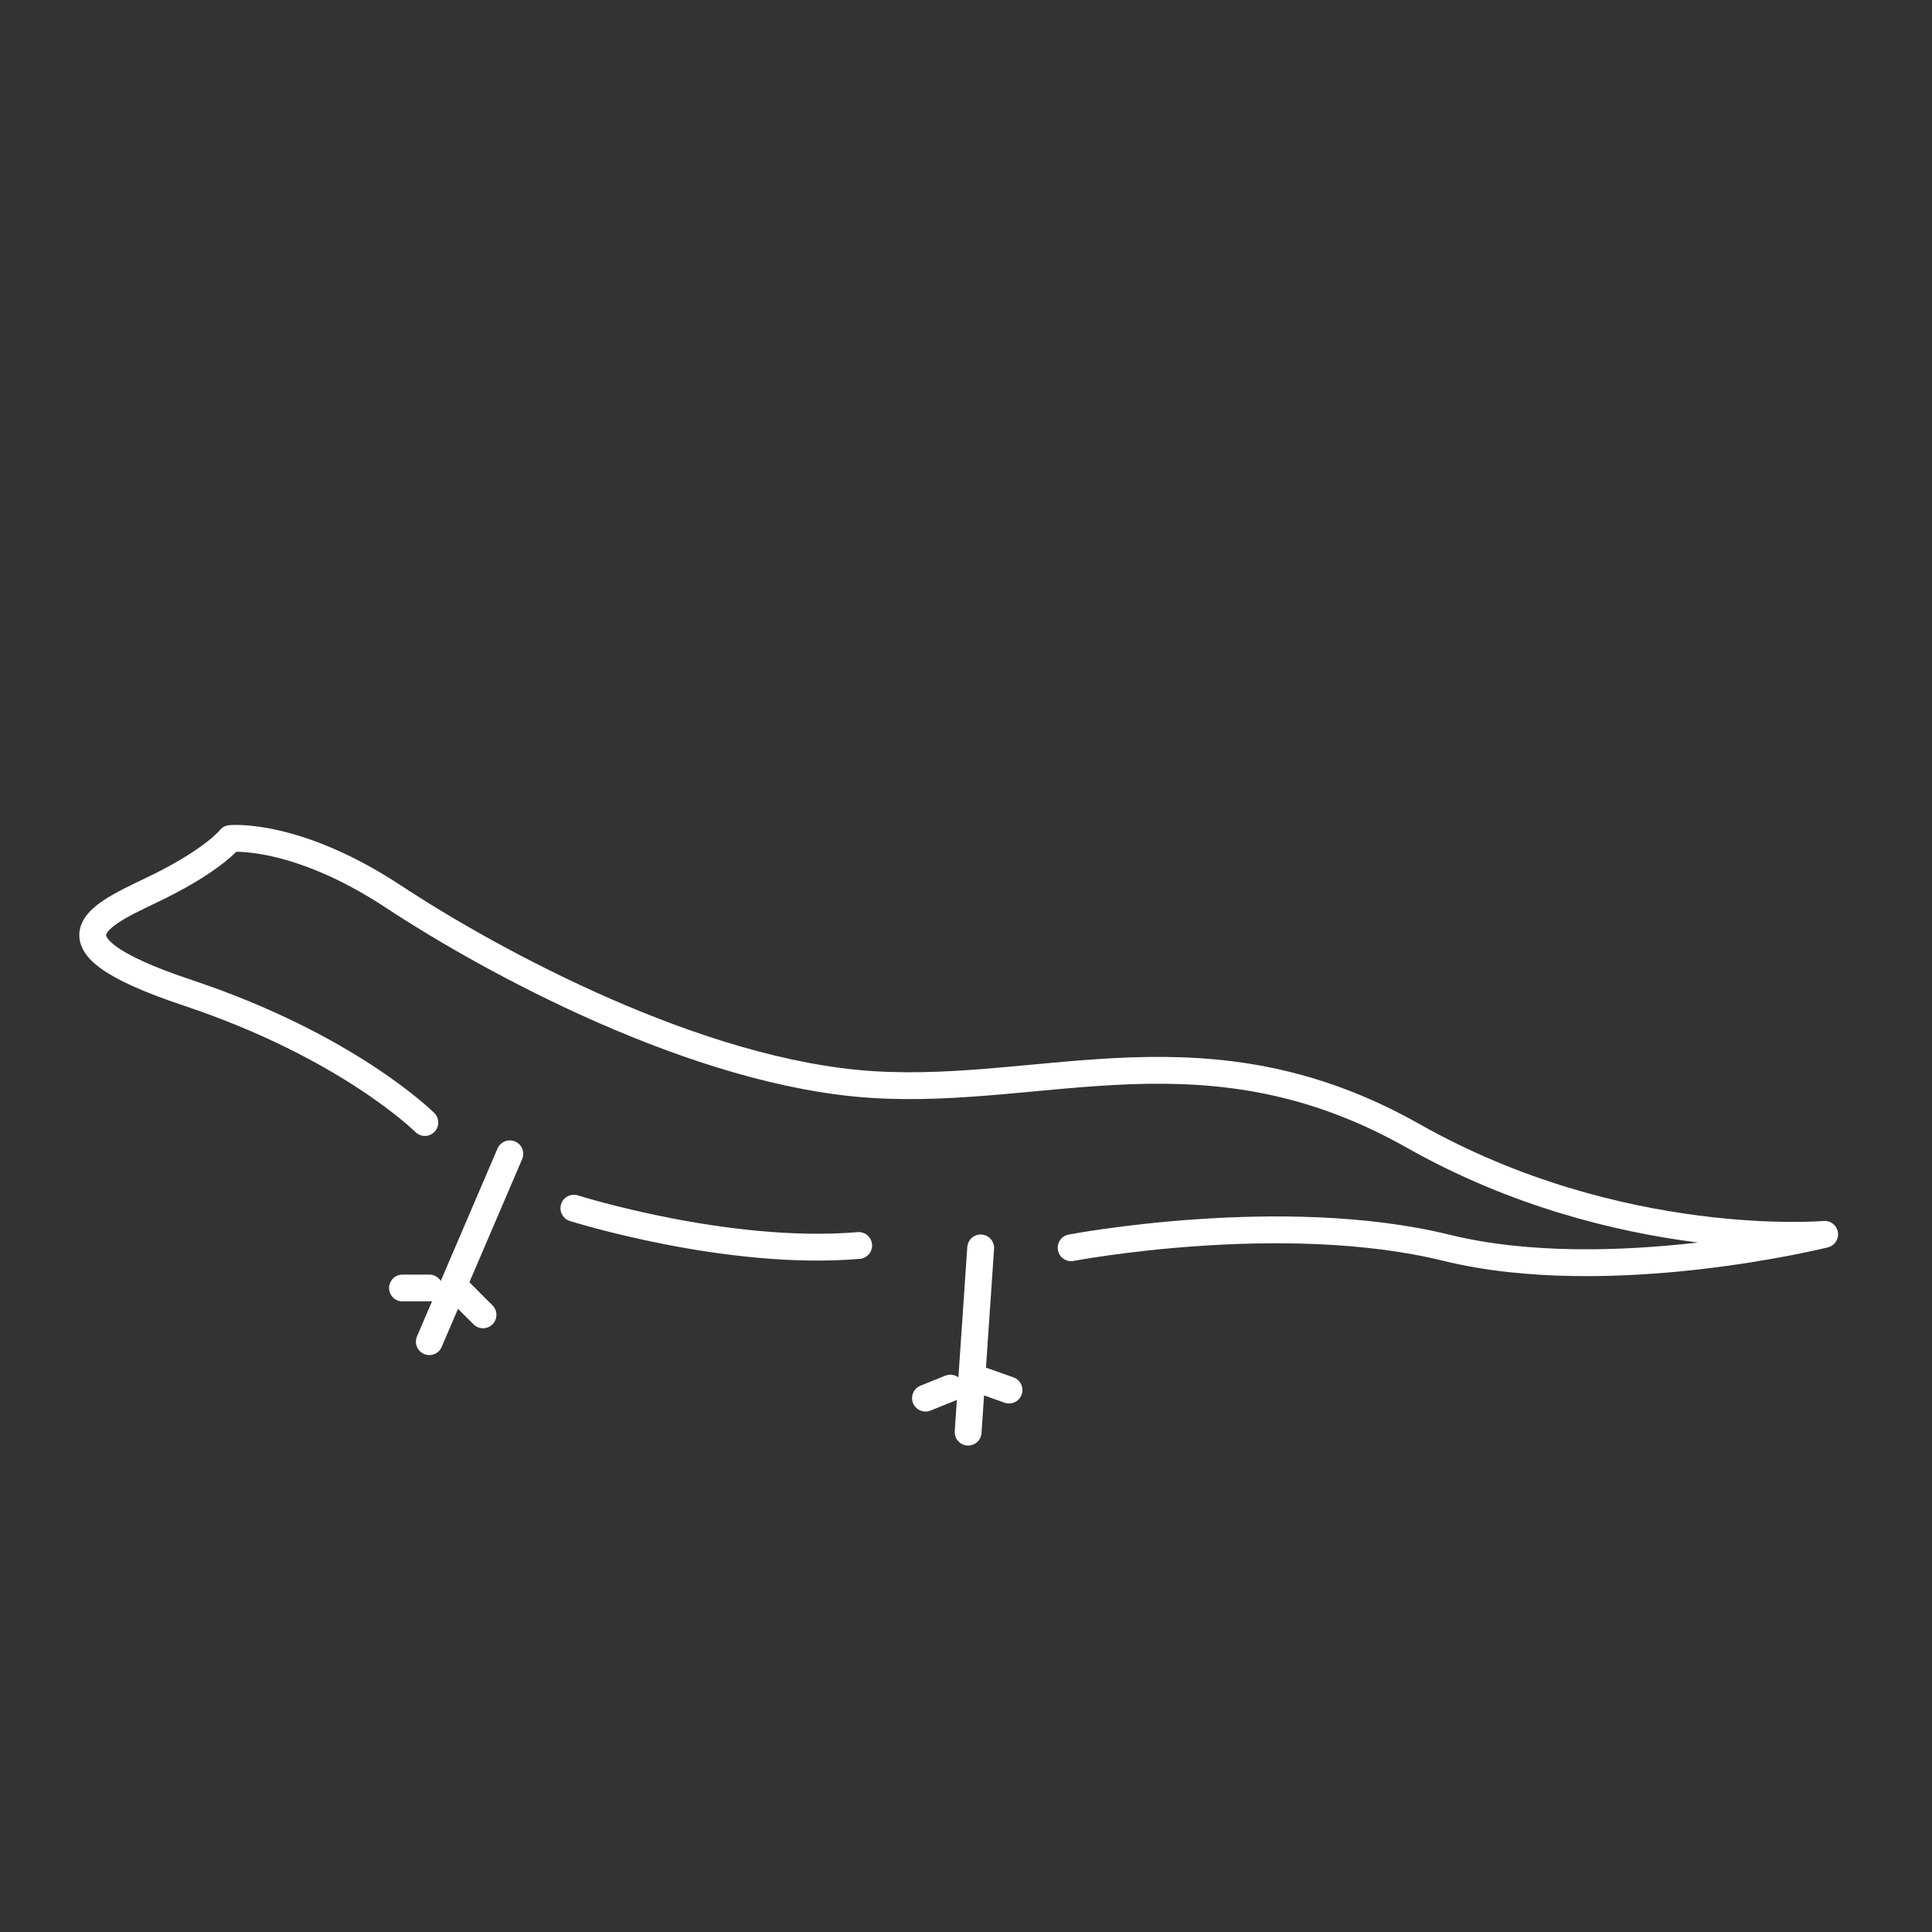 <svg id="emoji" viewBox="0 0 72 72" xmlns="http://www.w3.org/2000/svg">
  <rect x="0" y="0" width="72" height="72" fill="#333333" stroke="none"/>
  <g id="line">
    <path fill="none" stroke="white" stroke-linecap="round" stroke-linejoin="round" stroke-miterlimit="10" stroke-width="1" d="M39.917,46.5c0,0,7.882-1.5,13.983,0S68,46,68,46s-7.667,0.667-15.333-3.667S39,40.833,32.5,40.417 c-6.5-0.417-14.167-4.583-17.833-7C11,31,8.583,31.25,8.583,31.25S8,32,6,33s-5,2,1,4s8.833,4.833,8.833,4.833"/>
    <path fill="none" stroke="white" stroke-linecap="round" stroke-linejoin="round" stroke-miterlimit="10" stroke-width="1" d="M21.387,45.026c0,0,5.716,1.807,10.613,1.39"/>
    <line x1="19" x2="16" y1="43" y2="50" fill="none" stroke="white" stroke-linecap="round" stroke-linejoin="round" stroke-miterlimit="10" stroke-width="1"/>
    <line x1="16" x2="15" y1="48" y2="48" fill="none" stroke="white" stroke-linecap="round" stroke-linejoin="round" stroke-miterlimit="10" stroke-width="1"/>
    <line x1="17" x2="18" y1="48" y2="49" fill="none" stroke="white" stroke-linecap="round" stroke-linejoin="round" stroke-miterlimit="10" stroke-width="1"/>
    <line x1="36.547" x2="36.079" y1="46.506" y2="53.371" fill="none" stroke="white" stroke-linecap="round" stroke-linejoin="round" stroke-miterlimit="10" stroke-width="1"/>
    <line x1="35.418" x2="34.49" y1="51.73" y2="52.104" fill="none" stroke="white" stroke-linecap="round" stroke-linejoin="round" stroke-miterlimit="10" stroke-width="1"/>
    <line x1="36.345" x2="37.603" y1="51.356" y2="51.803" fill="none" stroke="white" stroke-linecap="round" stroke-linejoin="round" stroke-miterlimit="10" stroke-width="1"/>
  </g>
</svg>
